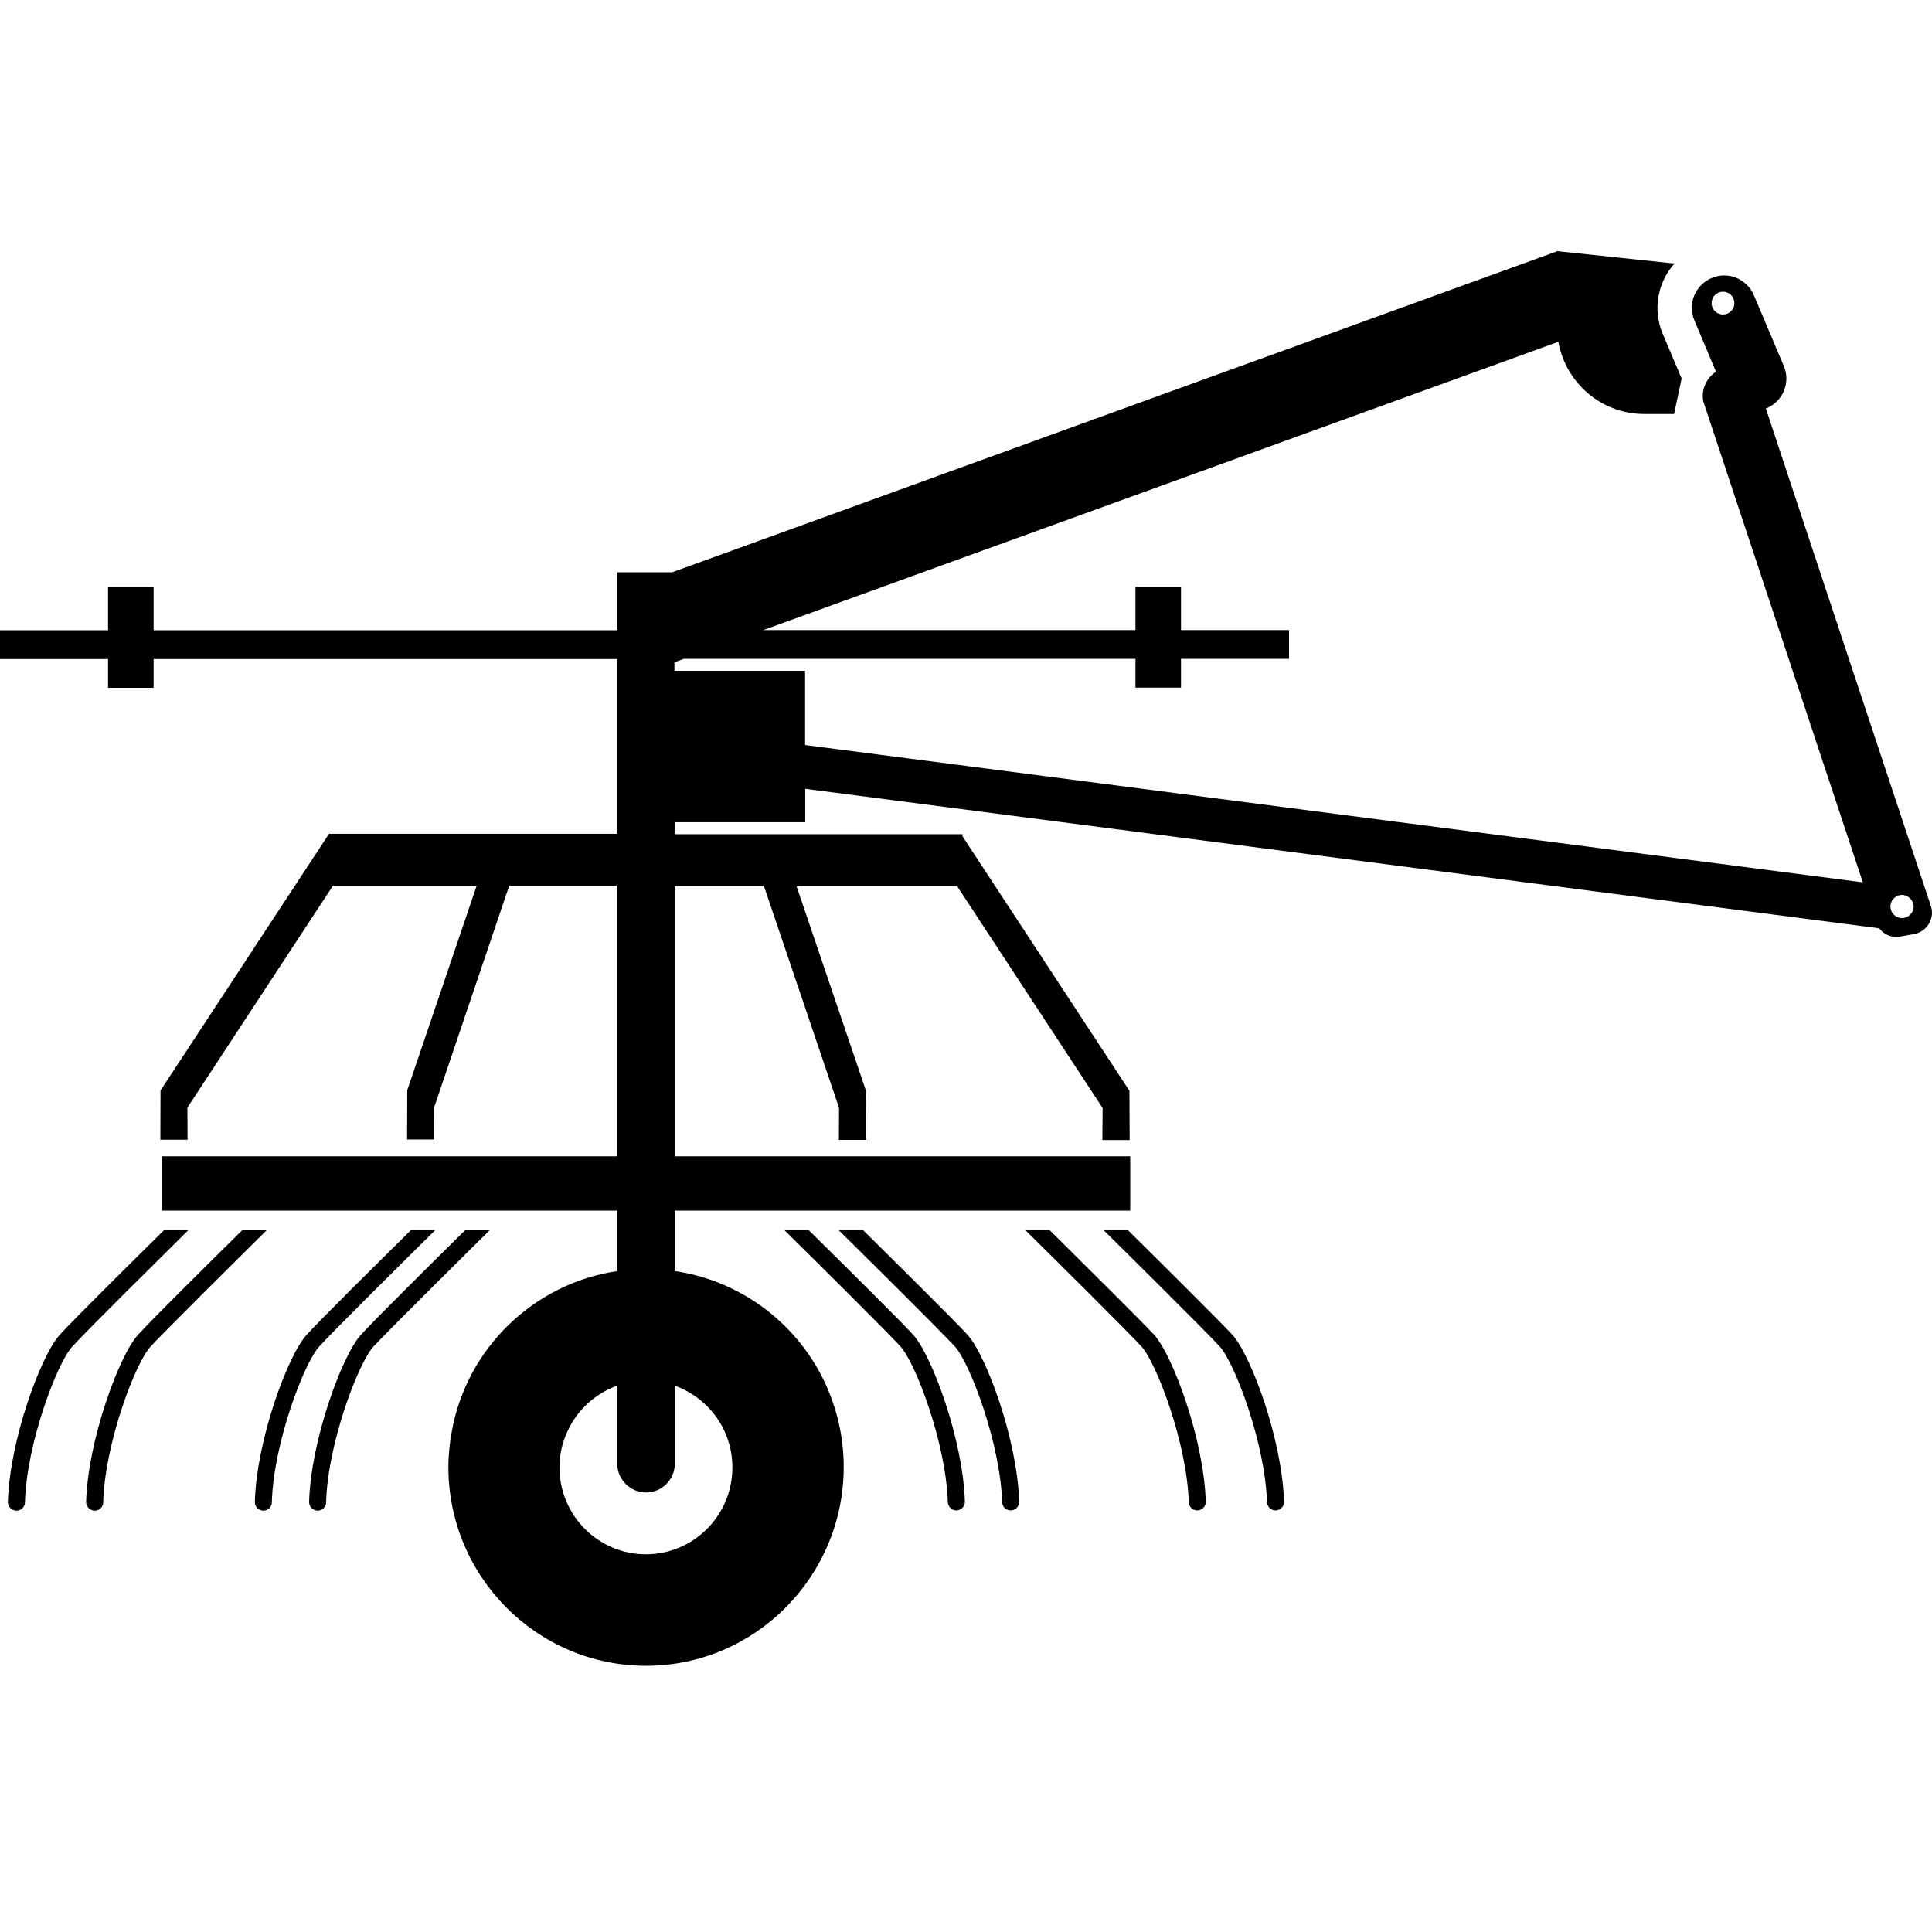 <svg width="24" height="24" viewBox="0 0 24 24" fill="currentColor" xmlns="http://www.w3.org/2000/svg">
<g clip-path="url(#clip0_1437_1501)">
<path d="M2.34 15.281H2.038C1.613 15.701 0.895 16.411 0.742 16.582C0.509 16.836 0.12 17.887 0.098 18.655C0.096 18.715 0.144 18.763 0.202 18.766H0.204C0.262 18.766 0.31 18.72 0.31 18.663C0.329 17.933 0.71 16.93 0.898 16.728C1.068 16.539 1.97 15.648 2.34 15.281Z" fill="currentColor"/>
<path d="M3.01 15.281C2.585 15.701 1.867 16.411 1.714 16.582C1.481 16.836 1.092 17.89 1.07 18.655C1.068 18.715 1.116 18.763 1.174 18.766H1.176C1.234 18.766 1.282 18.72 1.282 18.663C1.301 17.933 1.682 16.93 1.87 16.728C2.04 16.543 2.94 15.651 3.312 15.283H3.01V15.281Z" fill="currentColor"/>
<path d="M5.407 15.281H5.105C4.68 15.701 3.962 16.411 3.809 16.582C3.576 16.836 3.187 17.887 3.166 18.655C3.163 18.715 3.211 18.763 3.269 18.766H3.271C3.329 18.766 3.377 18.72 3.377 18.663C3.396 17.933 3.778 16.93 3.965 16.728C4.135 16.539 5.035 15.648 5.407 15.281Z" fill="currentColor"/>
<path d="M5.779 15.281C5.354 15.701 4.637 16.411 4.483 16.582C4.25 16.836 3.862 17.89 3.84 18.655C3.838 18.715 3.886 18.763 3.943 18.766H3.946C4.003 18.766 4.051 18.72 4.051 18.663C4.07 17.933 4.452 16.93 4.639 16.728C4.81 16.543 5.71 15.651 6.082 15.283H5.779V15.281Z" fill="currentColor"/>
<path d="M10.721 15.281H10.418C10.79 15.648 11.691 16.541 11.861 16.726C12.048 16.93 12.427 17.931 12.449 18.66C12.451 18.718 12.497 18.763 12.555 18.763H12.557C12.617 18.761 12.662 18.713 12.66 18.653C12.639 17.885 12.25 16.834 12.017 16.579C11.863 16.411 11.146 15.701 10.721 15.281Z" fill="currentColor"/>
<path d="M10.046 15.281H9.744C10.116 15.648 11.016 16.541 11.186 16.726C11.373 16.93 11.753 17.931 11.774 18.66C11.777 18.718 11.822 18.763 11.88 18.763H11.882C11.94 18.761 11.988 18.713 11.986 18.653C11.964 17.887 11.575 16.834 11.342 16.579C11.189 16.411 10.471 15.701 10.046 15.281Z" fill="currentColor"/>
<path d="M14.011 15.281H13.709C14.081 15.648 14.981 16.541 15.151 16.726C15.338 16.93 15.717 17.931 15.739 18.66C15.742 18.718 15.787 18.763 15.845 18.763H15.847C15.907 18.761 15.953 18.713 15.95 18.653C15.929 17.885 15.54 16.834 15.307 16.579C15.151 16.411 14.436 15.701 14.011 15.281Z" fill="currentColor"/>
<path d="M13.039 15.281H12.737C13.109 15.648 14.009 16.541 14.179 16.726C14.366 16.93 14.746 17.931 14.767 18.66C14.77 18.718 14.815 18.763 14.873 18.763H14.875C14.933 18.761 14.981 18.713 14.978 18.653C14.957 17.887 14.568 16.834 14.335 16.579C14.179 16.411 13.462 15.701 13.039 15.281Z" fill="currentColor"/>
<path d="M23.988 11.261L21.936 5.074C21.938 5.071 21.943 5.071 21.946 5.071C22.15 4.985 22.246 4.75 22.159 4.546L21.787 3.667C21.701 3.463 21.466 3.367 21.262 3.454C21.058 3.54 20.962 3.775 21.048 3.979L21.317 4.618C21.199 4.695 21.132 4.836 21.158 4.983L23.141 10.961L10.001 9.255V8.333H8.378V8.227L8.496 8.184H14.105V8.542H14.671V8.184H16.013V7.827H14.671V7.291H14.105V7.827H9.482L19.358 4.246C19.45 4.755 19.891 5.143 20.426 5.143H20.796L20.89 4.702L20.654 4.145C20.527 3.843 20.594 3.504 20.801 3.274L19.346 3.12H19.344H19.339V3.123L8.35 7.109H7.668V7.829H1.908V7.294H1.342V7.829H0V8.187H1.342V8.544H1.908V8.187H7.666V10.358H4.087L1.994 13.546L1.992 14.158H2.33L2.328 13.759L4.135 11.004H5.921L5.059 13.543L5.057 14.155H5.395L5.393 13.757L6.326 11.002H7.663V14.364H2.011V15.039H7.668V15.79C6.631 15.943 5.803 16.745 5.614 17.772C5.587 17.919 5.57 18.07 5.57 18.223C5.57 19.587 6.672 20.693 8.026 20.693C9.379 20.693 10.481 19.584 10.481 18.223C10.481 17.787 10.366 17.378 10.169 17.023C9.804 16.37 9.151 15.902 8.383 15.79V15.039H14.04V14.364H8.381V11.007H9.49L10.423 13.762L10.421 14.16H10.759L10.757 13.548L9.895 11.009H11.89L13.697 13.764L13.694 14.162H14.033L14.03 13.55L11.957 10.39V10.363H11.94H8.381V10.214H10.003V9.799L23.345 11.532C23.402 11.611 23.501 11.652 23.602 11.635L23.786 11.602C23.94 11.568 24.034 11.412 23.988 11.261ZM21.262 3.766C21.262 3.687 21.324 3.624 21.403 3.624C21.482 3.624 21.545 3.687 21.545 3.766C21.545 3.845 21.48 3.907 21.403 3.907C21.326 3.907 21.262 3.843 21.262 3.766ZM8.407 17.223C8.808 17.378 9.098 17.765 9.098 18.228C9.098 18.826 8.616 19.308 8.023 19.308C7.433 19.308 6.95 18.826 6.95 18.228C6.95 18.067 6.986 17.916 7.051 17.777C7.171 17.515 7.394 17.311 7.668 17.213V18.183C7.668 18.379 7.829 18.54 8.026 18.54C8.222 18.54 8.383 18.379 8.383 18.183V17.213C8.39 17.218 8.398 17.218 8.407 17.223ZM23.683 11.393C23.666 11.4 23.647 11.405 23.628 11.405C23.549 11.405 23.484 11.34 23.484 11.261C23.484 11.182 23.549 11.117 23.628 11.117C23.662 11.117 23.69 11.131 23.714 11.148C23.748 11.175 23.772 11.213 23.772 11.261C23.772 11.319 23.736 11.371 23.683 11.393Z" fill="currentColor"/>
</g>
<defs>
<clipPath id="clip0_1437_1501">
<rect width="24" height="17.578" fill="currentColor" transform="translate(0 3.12)"/>
</clipPath>
</defs>
</svg>
